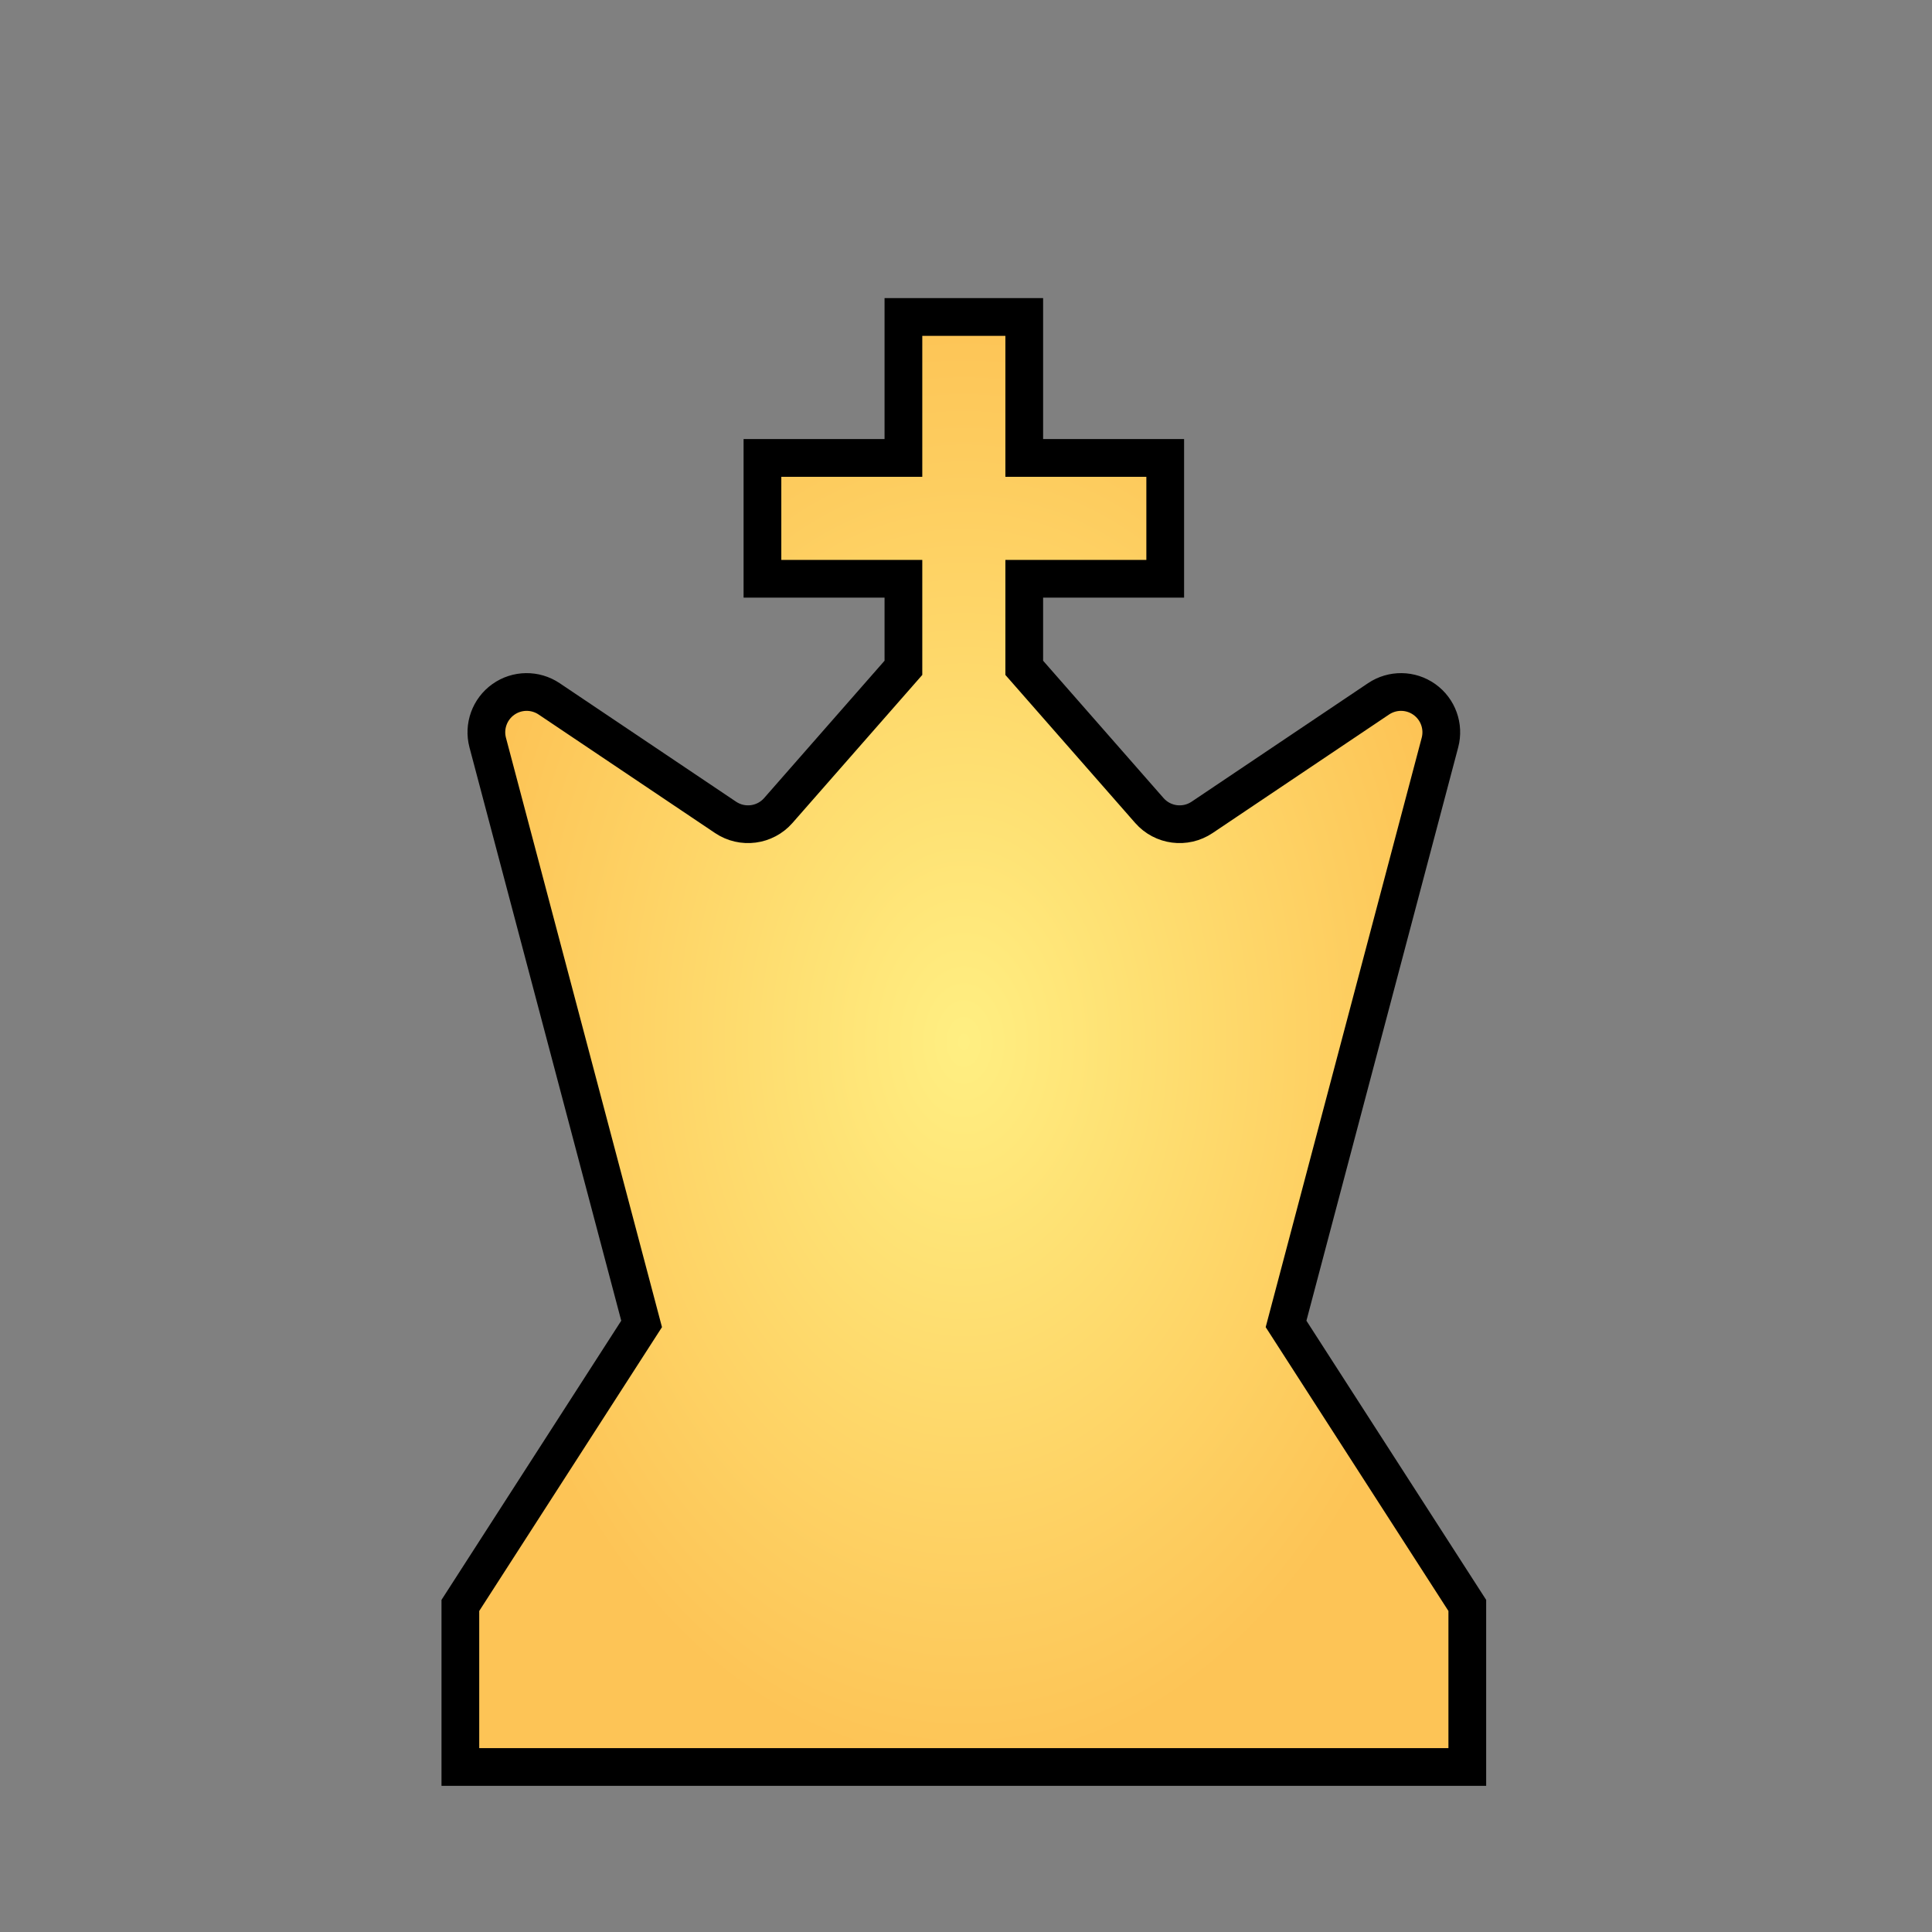 <svg width="256" height="256" viewBox="0 0 256 256" fill="none" xmlns="http://www.w3.org/2000/svg">
<rect x="0" y="0" width="256" height="256" fill="#808080" stroke="none"/>
<path fill-rule="evenodd" clip-rule="evenodd" d="M135.718 60.679H154.398V76.691H135.718V88.49L152.295 107.395C154.062 109.414 157.056 109.803 159.285 108.306C164.692 104.674 174.705 97.946 182.666 92.599C184.511 91.362 186.929 91.393 188.737 92.682C190.548 93.972 191.37 96.247 190.801 98.394C184.089 123.747 170.409 175.427 170.409 175.427L194.425 212.728V234.134H61V212.728L85.017 175.427C85.017 175.427 71.336 123.745 64.625 98.394C64.057 96.247 64.879 93.972 66.689 92.682C68.496 91.393 70.916 91.362 72.76 92.599C80.721 97.946 90.732 104.676 96.141 108.306C98.37 109.803 101.363 109.414 103.13 107.395L119.707 88.49V76.691H101.028V60.679H119.707V42H135.718L135.718 60.679Z" fill="url(#paint0_angular_403_85)" stroke="black" stroke-width="5"/>
<defs>
<radialGradient id="paint0_angular_403_85" cx="0" cy="0" r="1" gradientUnits="userSpaceOnUse" gradientTransform="translate(127.713 138.067) rotate(90) scale(96.067 66.713)">
<stop stop-color="#FFEF82"/>
<stop offset="1" stop-color="#FDC456"/>
</radialGradient>
</defs>
</svg>
